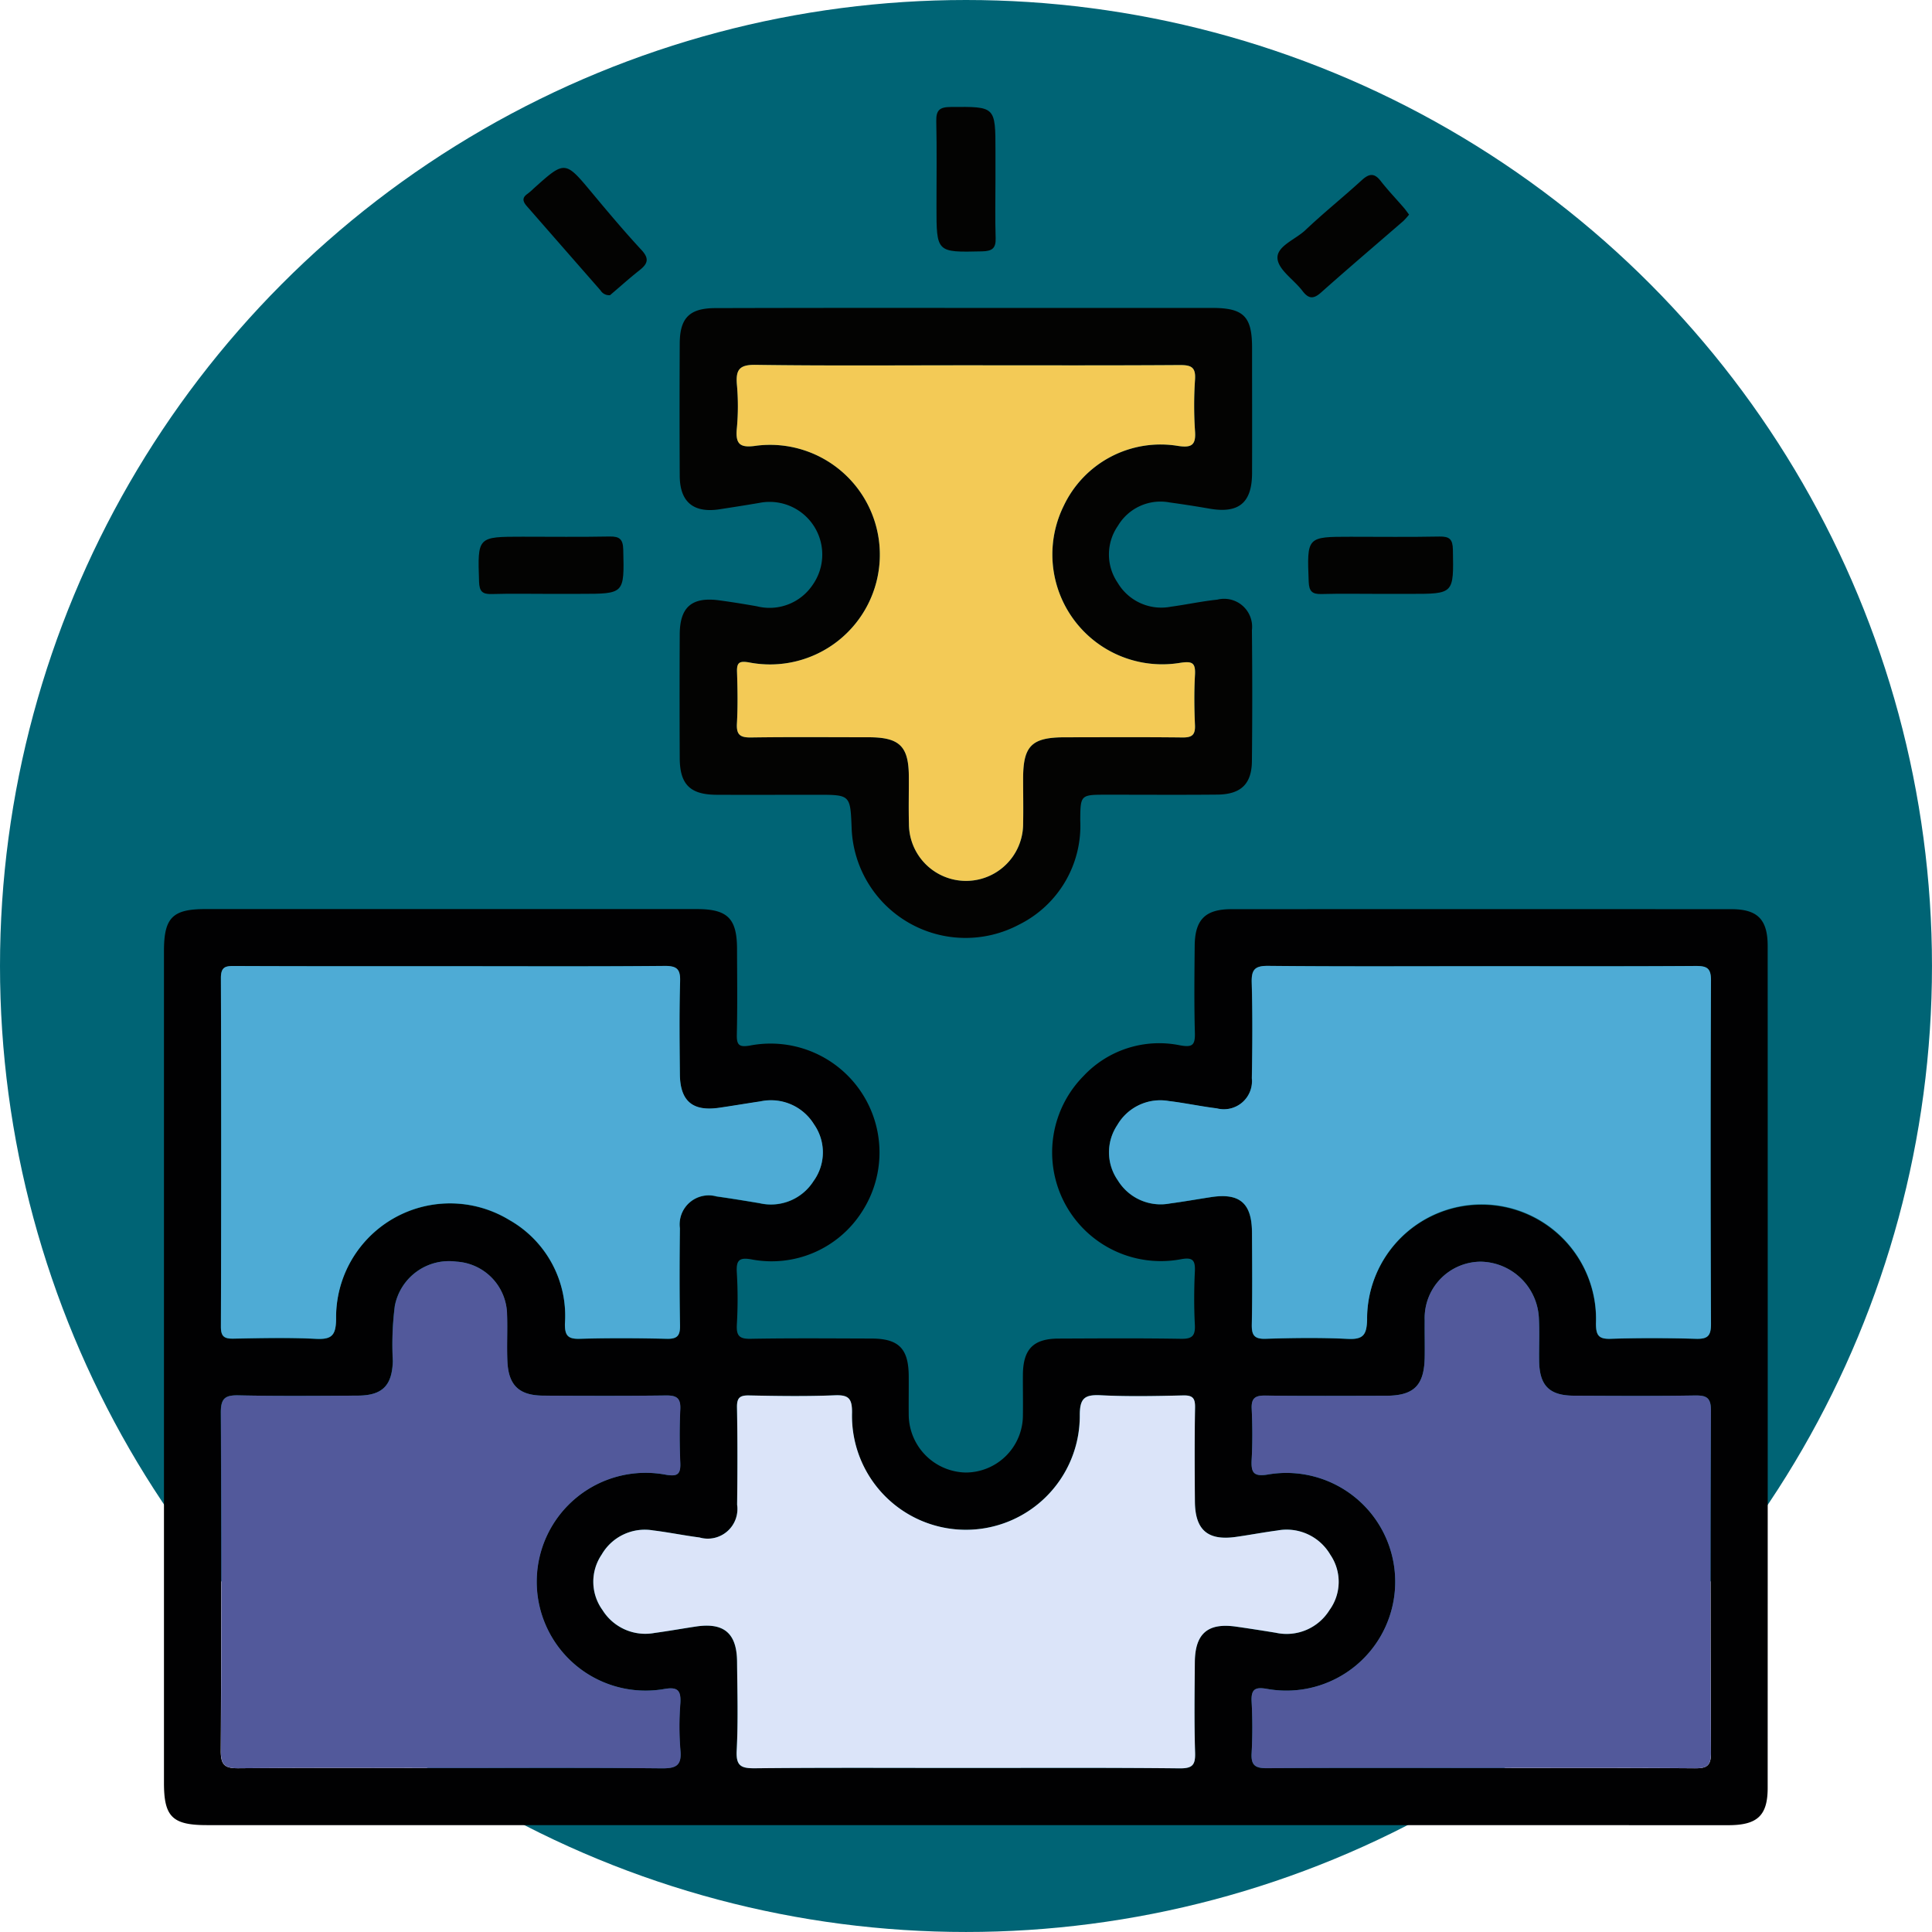 <svg xmlns="http://www.w3.org/2000/svg" width="111.679" height="111.679" viewBox="0 0 111.679 111.679">
  <g id="Grupo_989449" data-name="Grupo 989449" transform="translate(-428.233 -1365.16)">
    <g id="Grupo_983517" data-name="Grupo 983517" transform="translate(-6.767 -2975.84)">
      <circle id="Elipse_7706" data-name="Elipse 7706" cx="55.839" cy="55.839" r="55.839" transform="translate(435 4341)" fill="#006475"/>
    </g>
    <g id="Grupo_991940" data-name="Grupo 991940" transform="translate(-1128.978 1207.42)">
      <path id="Trazado_651282" data-name="Trazado 651282" d="M1613,336.2h-43.83c-1.992,0-2.481-.479-2.481-2.438q0-24.043,0-48.087c0-1.927.492-2.427,2.388-2.427q14.206,0,28.412,0c1.778,0,2.321.537,2.326,2.3.005,1.648.027,3.3-.012,4.944-.015.617.131.751.756.646A6.295,6.295,0,0,1,1607,300.8a6.191,6.191,0,0,1-6.291,2.709c-.755-.147-.956.012-.905.771a25.738,25.738,0,0,1,0,3c-.031.622.137.82.788.808,2.326-.042,4.654-.021,6.981-.015,1.585,0,2.156.577,2.167,2.162.005.743-.007,1.487,0,2.23a3.363,3.363,0,0,0,3.3,3.353,3.312,3.312,0,0,0,3.3-3.344c.012-.776-.006-1.551,0-2.327.017-1.465.608-2.066,2.061-2.072,2.359-.009,4.72-.026,7.079.013.635.011.83-.162.8-.8-.054-1.031-.049-2.069,0-3.1.029-.64-.121-.825-.8-.7a6.283,6.283,0,0,1-5.635-10.591,5.994,5.994,0,0,1,5.572-1.774c.713.129.883,0,.864-.713-.046-1.679-.026-3.361-.011-5.041.013-1.514.616-2.115,2.121-2.115q14.448-.006,28.9,0c1.515,0,2.1.593,2.1,2.126q.006,24.334,0,48.669c0,1.6-.594,2.155-2.276,2.155Q1635.065,336.2,1613,336.2Zm-.014-3.3c4.137,0,8.274-.021,12.411.019.74.007.915-.192.892-.907-.055-1.743-.029-3.489-.015-5.234.014-1.656.749-2.283,2.375-2.052.767.109,1.532.23,2.3.354a2.916,2.916,0,0,0,3.108-1.309,2.777,2.777,0,0,0,.049-3.2,2.923,2.923,0,0,0-3.069-1.4c-.8.106-1.593.258-2.392.37-1.625.229-2.354-.4-2.367-2.051-.014-1.809-.024-3.619.009-5.428.01-.541-.132-.717-.691-.7-1.583.037-3.17.071-4.75-.009-.936-.047-1.227.159-1.222,1.175a6.584,6.584,0,1,1-13.165-.181c.005-.816-.2-1.025-1.006-.992-1.646.068-3.3.042-4.944.008-.546-.012-.708.143-.7.695.033,1.874.029,3.748.007,5.622a1.714,1.714,0,0,1-2.175,1.893c-.9-.115-1.783-.3-2.679-.408a2.88,2.88,0,0,0-2.976,1.4,2.787,2.787,0,0,0,.047,3.2,2.916,2.916,0,0,0,3.011,1.327c.8-.107,1.594-.25,2.392-.371,1.617-.244,2.363.385,2.378,2.033.015,1.712.067,3.428-.022,5.137-.048.91.274,1.03,1.076,1.023C1604.91,332.873,1608.951,332.9,1612.991,332.9Zm-29.761,0c4.071,0,8.142-.021,12.212.017.8.007,1.187-.126,1.1-1.039a16.826,16.826,0,0,1-.005-2.71c.052-.8-.188-.976-.99-.826a6.295,6.295,0,1,1,.141-12.4c.658.115.874,0,.846-.679-.042-1.032-.048-2.069,0-3.1.032-.663-.227-.807-.84-.8-2.358.031-4.717.02-7.075.01-1.394-.006-2.016-.589-2.079-1.978-.041-.9.014-1.81-.019-2.713a3.108,3.108,0,0,0-2.921-3.054,3.19,3.19,0,0,0-3.566,2.563,17.628,17.628,0,0,0-.114,3.187c-.043,1.41-.6,1.988-2.02,1.994-2.294.01-4.588.035-6.881-.015-.773-.017-1.047.149-1.042.989q.054,9.787,0,19.574c0,.842.267,1,1.042.992C1575.089,332.876,1579.159,332.9,1583.23,332.9Zm59.628,0c4.1,0,8.21-.015,12.315.015.688.005.949-.124.946-.89q-.048-9.889,0-19.777c0-.779-.274-.893-.952-.882-2.326.037-4.654.022-6.981.011-1.413-.007-1.983-.586-2-2.007-.012-.807.029-1.617-.012-2.423a3.422,3.422,0,0,0-3.373-3.315,3.258,3.258,0,0,0-3.229,3.4c-.01.711.009,1.422,0,2.133-.031,1.626-.624,2.213-2.239,2.216-2.327,0-4.655.017-6.982-.01-.581-.007-.807.153-.78.76.044.968.051,1.94,0,2.907-.042.785.087,1.05,1,.885a6.292,6.292,0,1,1-.093,12.407c-.674-.12-.951-.023-.912.725a27.984,27.984,0,0,1,0,3c-.039.7.225.86.884.856C1634.583,332.883,1638.721,332.9,1642.858,332.9Zm.068-46.345c-4.135,0-8.271.022-12.406-.019-.781-.008-.974.221-.952.971.052,1.84.038,3.682.007,5.523a1.627,1.627,0,0,1-2.026,1.742c-.928-.114-1.846-.312-2.774-.424a2.871,2.871,0,0,0-2.978,1.39,2.829,2.829,0,0,0,.034,3.2,2.9,2.9,0,0,0,3.007,1.332c.8-.106,1.594-.248,2.391-.37,1.637-.25,2.344.352,2.354,2.033.011,1.777.025,3.553-.01,5.33-.012.613.135.848.8.828,1.581-.049,3.168-.072,4.748.006.9.044,1.092-.236,1.114-1.109a6.618,6.618,0,1,1,13.231.227c.005.648.132.9.84.877,1.646-.054,3.3-.049,4.942,0,.671.019.869-.16.867-.851q-.04-9.933,0-19.866c0-.711-.232-.837-.878-.833C1651.133,286.565,1647.03,286.551,1642.926,286.551Zm-59.614,0c-4.169,0-8.337.005-12.506-.006-.5,0-.826-.007-.823.687q.041,10.08,0,20.16c0,.576.2.7.728.69,1.583-.029,3.17-.068,4.749.011.911.046,1.168-.175,1.181-1.136a6.589,6.589,0,0,1,10.009-5.736,6.368,6.368,0,0,1,3.219,6c-.008.665.16.89.853.87,1.679-.05,3.361-.042,5.04,0,.605.014.768-.184.758-.77-.033-1.873-.028-3.748-.007-5.621a1.682,1.682,0,0,1,2.119-1.839c.83.117,1.659.252,2.486.391a2.913,2.913,0,0,0,3.12-1.275,2.822,2.822,0,0,0,.028-3.283,2.918,2.918,0,0,0-3.1-1.325c-.8.118-1.593.256-2.392.37-1.531.22-2.247-.387-2.262-1.949-.017-1.777-.039-3.555.013-5.33.021-.716-.164-.927-.9-.92C1591.52,286.571,1587.416,286.551,1583.312,286.551Z" transform="translate(0 -72.959)" fill="#010102"/>
      <path id="Trazado_651283" data-name="Trazado 651283" d="M1659.932,193.823q7.128,0,14.257,0c1.809,0,2.3.49,2.3,2.292,0,2.424.009,4.849,0,7.272-.008,1.709-.779,2.332-2.462,2.038q-1.145-.2-2.3-.358a2.862,2.862,0,0,0-2.993,1.353,2.9,2.9,0,0,0-.012,3.291,2.93,2.93,0,0,0,3.079,1.382c.9-.122,1.782-.314,2.68-.408a1.619,1.619,0,0,1,2,1.768q.038,3.781,0,7.563c-.012,1.323-.636,1.926-1.992,1.939-2.133.021-4.267.005-6.4.006-1.519,0-1.521,0-1.531,1.492a6.375,6.375,0,0,1-3.528,6.012,6.591,6.591,0,0,1-9.688-5.6c-.077-1.9-.077-1.9-2-1.9-1.94,0-3.88.009-5.819,0-1.515-.009-2.109-.6-2.117-2.11q-.018-3.587,0-7.175c.01-1.565.7-2.159,2.258-1.958.736.1,1.469.217,2.2.347a3,3,0,0,0,3.231-1.245,3.044,3.044,0,0,0-3.087-4.731c-.763.131-1.529.249-2.295.368-1.507.232-2.3-.417-2.307-1.93q-.02-3.83,0-7.66c.008-1.48.573-2.036,2.066-2.038Q1652.707,193.814,1659.932,193.823Zm.071,3.315c-4.073,0-8.146.034-12.218-.025-.932-.014-1.142.287-1.074,1.129a13.823,13.823,0,0,1,0,2.518c-.1.971.2,1.171,1.156,1.023a6.347,6.347,0,1,1-.478,12.526c-.526-.083-.687.007-.67.543.032,1,.051,2.006-.006,3-.037.66.2.813.823.8,2.262-.033,4.525-.016,6.788-.012,1.8,0,2.322.52,2.327,2.288,0,.9-.019,1.81.005,2.715a3.3,3.3,0,0,0,6.6,0c.022-.872,0-1.745,0-2.617,0-1.9.5-2.383,2.425-2.384,2.263,0,4.525-.016,6.788.01.543.006.745-.143.721-.705-.04-.968-.052-1.941,0-2.907.04-.719-.16-.813-.866-.7a6.35,6.35,0,0,1-6.726-9.068,6.193,6.193,0,0,1,6.627-3.47c.752.11,1.026-.038.968-.844a22.214,22.214,0,0,1,0-3c.046-.715-.226-.838-.875-.833C1668.214,197.153,1664.109,197.139,1660,197.139Z" transform="translate(-46.903 -18.283)" fill="#030302"/>
      <path id="Trazado_651284" data-name="Trazado 651284" d="M1684.992,168.11c0,1.13-.027,2.261.011,3.39.021.6-.208.757-.785.77-2.635.06-2.635.077-2.635-2.591,0-1.647.025-3.294-.012-4.939-.014-.643.207-.811.835-.816,2.587-.022,2.586-.044,2.586,2.54Z" transform="translate(-70.239 0)" fill="#030302"/>
      <path id="Trazado_651285" data-name="Trazado 651285" d="M1617.633,231.149c-1.13,0-2.261-.023-3.39.01-.546.016-.707-.168-.725-.715-.086-2.6-.1-2.6,2.512-2.6,1.679,0,3.358.021,5.037-.011.581-.011.772.163.786.763.06,2.551.08,2.551-2.476,2.551Z" transform="translate(-28.615 -39.08)" fill="#030302"/>
      <path id="Trazado_651286" data-name="Trazado 651286" d="M1741.054,231.147c-1.13,0-2.261-.022-3.39.009-.537.015-.718-.157-.739-.711-.1-2.6-.118-2.6,2.424-2.6,1.711,0,3.423.022,5.134-.012.586-.011.767.16.778.761.047,2.554.068,2.553-2.463,2.553Z" transform="translate(-104.065 -39.078)" fill="#030302"/>
      <path id="Trazado_651287" data-name="Trazado 651287" d="M1739.938,176.338a4.129,4.129,0,0,1-.333.371c-1.583,1.374-3.181,2.73-4.746,4.124-.445.4-.728.384-1.086-.088-.485-.639-1.384-1.208-1.44-1.864-.061-.72,1.033-1.1,1.607-1.642,1.054-1,2.187-1.907,3.258-2.886.421-.385.724-.444,1.1.041.415.534.885,1.024,1.328,1.537C1739.729,176.048,1739.817,176.178,1739.938,176.338Z" transform="translate(-101.276 -6.192)" fill="#030302"/>
      <path id="Trazado_651288" data-name="Trazado 651288" d="M1625.172,180.353a.583.583,0,0,1-.549-.276q-2.13-2.432-4.257-4.866c-.231-.263-.3-.484.031-.713a3.9,3.9,0,0,0,.365-.316c1.814-1.627,1.806-1.62,3.388.279.926,1.112,1.859,2.221,2.842,3.282.457.493.363.791-.106,1.16C1626.284,179.379,1625.711,179.895,1625.172,180.353Z" transform="translate(-32.698 -5.55)" fill="#030302"/>
      <path id="Trazado_651289" data-name="Trazado 651289" d="M1652.041,377.113c-4.04,0-8.08-.022-12.12.019-.8.008-1.123-.112-1.075-1.023.09-1.708.037-3.424.022-5.137-.014-1.648-.761-2.277-2.378-2.033-.8.12-1.592.263-2.392.371a2.916,2.916,0,0,1-3.011-1.327,2.787,2.787,0,0,1-.047-3.2,2.88,2.88,0,0,1,2.976-1.4c.9.109,1.784.293,2.68.408a1.714,1.714,0,0,0,2.175-1.893c.023-1.874.027-3.749-.007-5.622-.01-.551.152-.706.7-.695,1.647.034,3.3.059,4.944-.008.8-.033,1.011.176,1.006.992a6.584,6.584,0,1,0,13.165.181c-.005-1.016.285-1.222,1.222-1.175,1.58.08,3.167.046,4.75.009.559-.013.7.162.691.7-.033,1.809-.023,3.619-.009,5.428.012,1.653.742,2.28,2.367,2.051.8-.112,1.592-.265,2.392-.37a2.923,2.923,0,0,1,3.069,1.4,2.777,2.777,0,0,1-.049,3.2,2.916,2.916,0,0,1-3.108,1.309c-.765-.124-1.53-.245-2.3-.354-1.626-.23-2.36.4-2.375,2.052-.015,1.745-.04,3.491.015,5.234.022.715-.153.914-.893.907C1660.315,377.092,1656.178,377.113,1652.041,377.113Z" transform="translate(-39.05 -117.178)" fill="#dbe4f9"/>
      <path id="Trazado_651290" data-name="Trazado 651290" d="M1588.4,364.949c-4.071,0-8.141-.02-12.212.017-.774.007-1.046-.151-1.041-.992q.055-9.787,0-19.574c0-.84.269-1.006,1.042-.989,2.293.049,4.588.025,6.881.015,1.417-.007,1.977-.584,2.02-1.994a17.617,17.617,0,0,1,.114-3.187,3.189,3.189,0,0,1,3.566-2.563,3.108,3.108,0,0,1,2.921,3.054c.034.9-.021,1.81.02,2.713.063,1.39.685,1.972,2.079,1.978,2.358.01,4.717.021,7.075-.01.613-.008.872.136.84.8-.05,1.031-.045,2.068,0,3.1.028.68-.189.794-.846.679a6.295,6.295,0,1,0-.141,12.4c.8-.15,1.042.021.99.826a16.84,16.84,0,0,0,.005,2.71c.089.913-.294,1.046-1.1,1.039C1596.539,364.928,1592.468,364.949,1588.4,364.949Z" transform="translate(-5.167 -105.012)" fill="#52599b"/>
      <path id="Trazado_651291" data-name="Trazado 651291" d="M1741.775,364.966c-4.137,0-8.275-.013-12.412.014-.659,0-.923-.155-.884-.856a27.984,27.984,0,0,0,0-3c-.039-.749.238-.845.911-.725a6.292,6.292,0,1,0,.093-12.407c-.917.165-1.046-.1-1-.885.052-.967.045-1.94,0-2.907-.028-.608.2-.767.78-.76,2.327.028,4.654.015,6.981.01,1.615,0,2.208-.591,2.239-2.216.013-.711-.006-1.422,0-2.133a3.258,3.258,0,0,1,3.229-3.4,3.421,3.421,0,0,1,3.373,3.315c.041.806,0,1.616.012,2.423.021,1.421.59,2,2,2.007,2.327.011,4.655.026,6.981-.011.677-.011.956.1.952.882q-.05,9.888,0,19.777c0,.766-.257.9-.945.89C1749.986,364.951,1745.88,364.966,1741.775,364.966Z" transform="translate(-98.918 -105.03)" fill="#52599b"/>
      <path id="Trazado_651292" data-name="Trazado 651292" d="M1728.878,291.721c4.1,0,8.207.014,12.31-.014.646,0,.881.122.879.833q-.043,9.932,0,19.866c0,.691-.2.87-.866.851-1.646-.047-3.3-.052-4.942,0-.708.023-.834-.228-.84-.877a6.618,6.618,0,1,0-13.23-.227c-.023.872-.218,1.153-1.115,1.109-1.579-.078-3.166-.055-4.748-.006-.664.021-.811-.215-.8-.828.035-1.776.021-3.553.01-5.33-.01-1.681-.717-2.283-2.354-2.033-.8.122-1.592.264-2.391.37a2.9,2.9,0,0,1-3.007-1.332,2.83,2.83,0,0,1-.034-3.2,2.871,2.871,0,0,1,2.978-1.39c.928.112,1.846.309,2.774.424a1.627,1.627,0,0,0,2.026-1.742c.031-1.841.045-3.683-.007-5.523-.021-.75.171-.978.952-.971C1720.607,291.743,1724.743,291.721,1728.878,291.721Z" transform="translate(-85.952 -78.13)" fill="#4eabd5"/>
      <path id="Trazado_651293" data-name="Trazado 651293" d="M1588.488,291.723c4.1,0,8.208.02,12.312-.018.741-.007.926.2.9.92-.051,1.775-.029,3.554-.013,5.33.015,1.561.731,2.169,2.262,1.949.8-.115,1.594-.252,2.392-.37a2.918,2.918,0,0,1,3.1,1.325,2.822,2.822,0,0,1-.028,3.283,2.913,2.913,0,0,1-3.12,1.275c-.827-.138-1.656-.274-2.486-.391a1.682,1.682,0,0,0-2.119,1.839c-.021,1.874-.027,3.748.007,5.621.01.586-.152.784-.758.77-1.679-.038-3.361-.047-5.04,0-.693.021-.861-.2-.853-.87a6.368,6.368,0,0,0-3.219-6,6.589,6.589,0,0,0-10.009,5.736c-.013.961-.27,1.182-1.181,1.136-1.58-.079-3.166-.04-4.749-.011-.527.009-.729-.114-.728-.69q.029-10.08,0-20.16c0-.694.323-.688.823-.687C1580.151,291.728,1584.32,291.723,1588.488,291.723Z" transform="translate(-5.176 -78.131)" fill="#4eabd5"/>
      <path id="Trazado_651294" data-name="Trazado 651294" d="M1665.172,202.318c4.105,0,8.211.014,12.316-.014.649,0,.922.118.875.833a22.175,22.175,0,0,0,0,3c.057.806-.216.954-.969.844a6.193,6.193,0,0,0-6.627,3.47,6.35,6.35,0,0,0,6.726,9.068c.706-.108.906-.015.866.7-.054.966-.043,1.939,0,2.907.023.562-.178.711-.721.705-2.263-.026-4.525-.012-6.788-.01-1.93,0-2.422.486-2.425,2.384,0,.872.017,1.745,0,2.617a3.3,3.3,0,0,1-6.6,0c-.025-.9,0-1.81-.006-2.715-.005-1.768-.528-2.285-2.327-2.288-2.263,0-4.526-.021-6.788.012-.621.009-.86-.143-.823-.8.056-1,.038-2,.006-3-.017-.537.144-.626.67-.543a6.347,6.347,0,1,0,.478-12.526c-.957.147-1.257-.052-1.156-1.023a13.845,13.845,0,0,0,0-2.518c-.068-.842.142-1.142,1.074-1.129C1657.026,202.351,1661.1,202.318,1665.172,202.318Z" transform="translate(-52.073 -23.462)" fill="#f3ca56"/>
    </g>
  </g>
</svg>
